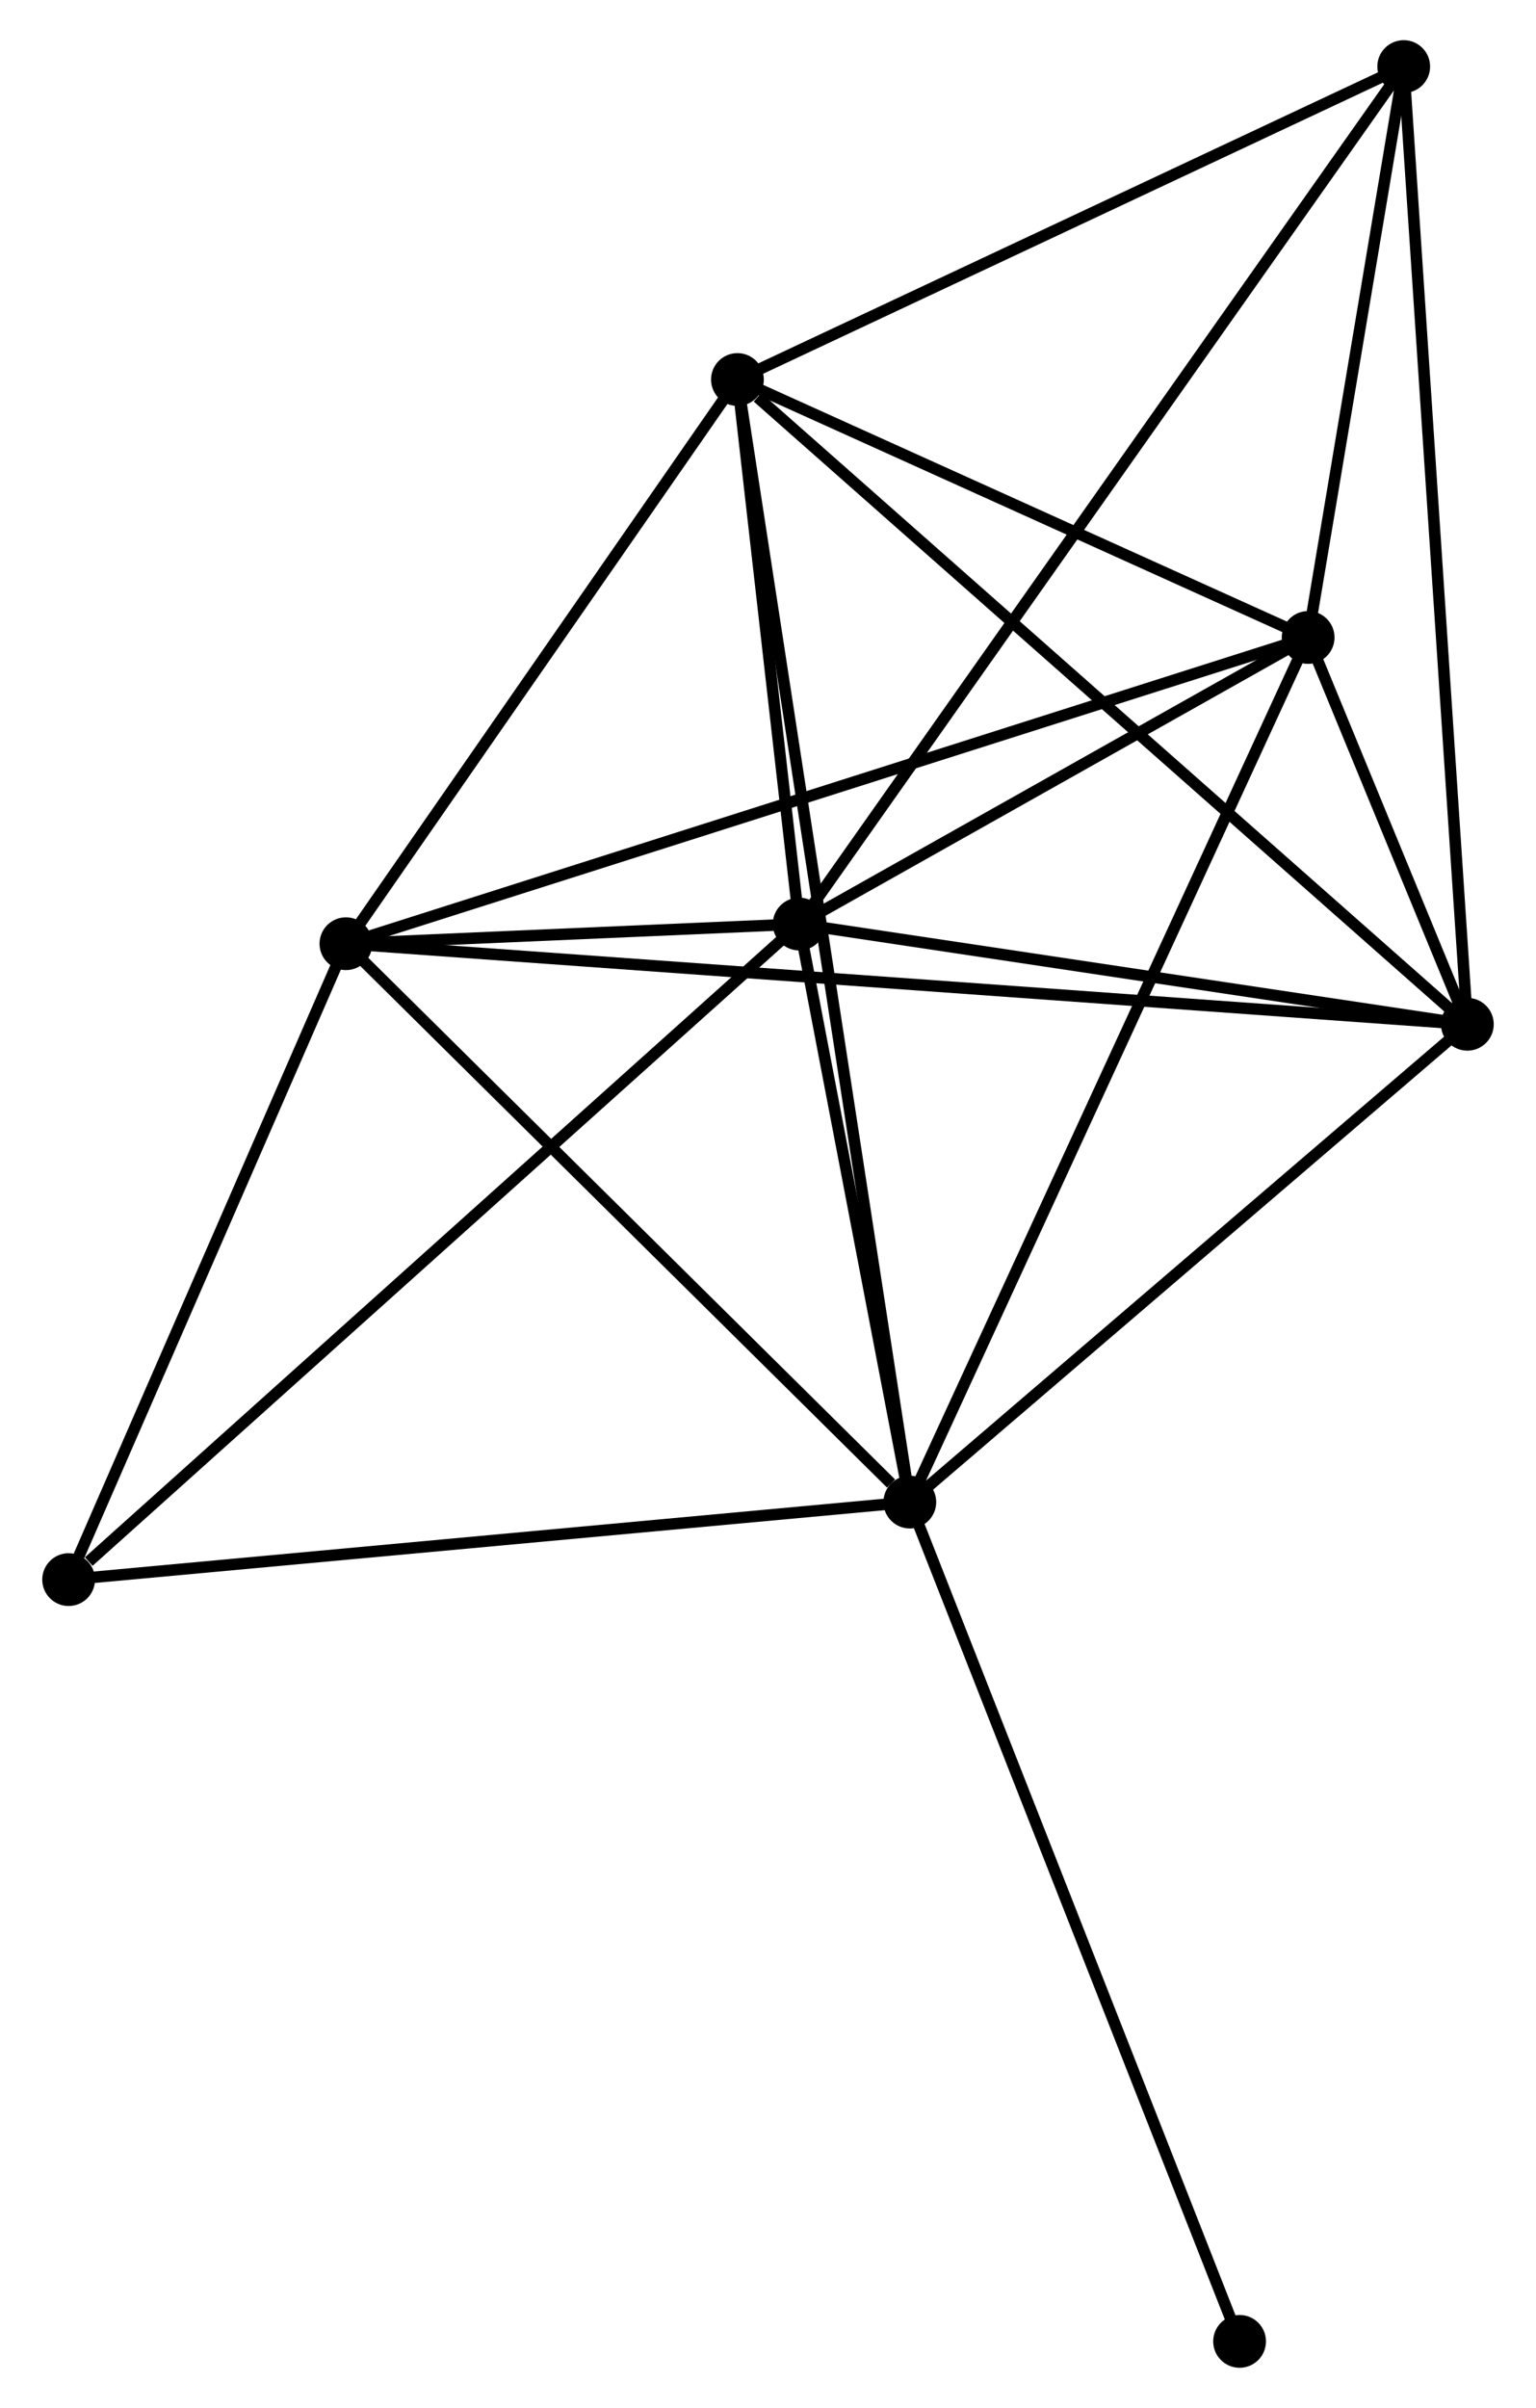 <?xml version="1.0" encoding="UTF-8" standalone="no"?>
<!DOCTYPE svg PUBLIC "-//W3C//DTD SVG 1.1//EN"
 "http://www.w3.org/Graphics/SVG/1.1/DTD/svg11.dtd">
<!-- Generated by graphviz version 2.36.0 (20140111.2315)
 -->
<!-- Title: %3 Pages: 1 -->
<svg width="134pt" height="210pt"
 viewBox="0.00 0.00 133.52 209.82" xmlns="http://www.w3.org/2000/svg" xmlns:xlink="http://www.w3.org/1999/xlink">
<g id="graph0" class="graph" transform="scale(1 1) rotate(0) translate(4 205.82)">
<title>%3</title>
<!-- 0 -->
<g id="node1" class="node"><title>0</title>
<ellipse fill="black" stroke="black" cx="75.121" cy="-74.933" rx="1.8" ry="1.8"/>
</g>
<!-- 1 -->
<g id="node2" class="node"><title>1</title>
<ellipse fill="black" stroke="black" cx="65.476" cy="-125.302" rx="1.8" ry="1.8"/>
</g>
<!-- 0&#45;&#45;1 -->
<g id="edge1" class="edge"><title>0&#45;&#45;1</title>
<path fill="none" stroke="black" d="M74.706,-77.097C73.12,-85.382 67.444,-115.028 65.878,-123.202"/>
</g>
<!-- 2 -->
<g id="node3" class="node"><title>2</title>
<ellipse fill="black" stroke="black" cx="123.719" cy="-116.568" rx="1.8" ry="1.8"/>
</g>
<!-- 0&#45;&#45;2 -->
<g id="edge2" class="edge"><title>0&#45;&#45;2</title>
<path fill="none" stroke="black" d="M76.737,-76.318C84.116,-82.639 114.552,-108.715 122.046,-115.135"/>
</g>
<!-- 3 -->
<g id="node4" class="node"><title>3</title>
<ellipse fill="black" stroke="black" cx="60.096" cy="-172.75" rx="1.8" ry="1.8"/>
</g>
<!-- 0&#45;&#45;3 -->
<g id="edge3" class="edge"><title>0&#45;&#45;3</title>
<path fill="none" stroke="black" d="M74.807,-76.976C72.851,-89.706 62.358,-158.021 60.408,-170.718"/>
</g>
<!-- 4 -->
<g id="node5" class="node"><title>4</title>
<ellipse fill="black" stroke="black" cx="109.841" cy="-150.273" rx="1.8" ry="1.8"/>
</g>
<!-- 0&#45;&#45;4 -->
<g id="edge4" class="edge"><title>0&#45;&#45;4</title>
<path fill="none" stroke="black" d="M75.979,-76.795C80.782,-87.218 104.288,-138.223 109.013,-148.476"/>
</g>
<!-- 5 -->
<g id="node6" class="node"><title>5</title>
<ellipse fill="black" stroke="black" cx="25.97" cy="-123.588" rx="1.8" ry="1.8"/>
</g>
<!-- 0&#45;&#45;5 -->
<g id="edge5" class="edge"><title>0&#45;&#45;5</title>
<path fill="none" stroke="black" d="M73.485,-76.551C65.889,-84.07 34.134,-115.506 27.278,-122.293"/>
</g>
<!-- 7 -->
<g id="node7" class="node"><title>7</title>
<ellipse fill="black" stroke="black" cx="1.8" cy="-68.178" rx="1.8" ry="1.8"/>
</g>
<!-- 0&#45;&#45;7 -->
<g id="edge6" class="edge"><title>0&#45;&#45;7</title>
<path fill="none" stroke="black" d="M73.308,-74.766C63.252,-73.839 14.387,-69.338 3.818,-68.364"/>
</g>
<!-- 8 -->
<g id="node8" class="node"><title>8</title>
<ellipse fill="black" stroke="black" cx="103.866" cy="-1.8" rx="1.8" ry="1.8"/>
</g>
<!-- 0&#45;&#45;8 -->
<g id="edge7" class="edge"><title>0&#45;&#45;8</title>
<path fill="none" stroke="black" d="M75.831,-73.125C79.808,-63.007 99.268,-13.497 103.18,-3.545"/>
</g>
<!-- 1&#45;&#45;2 -->
<g id="edge8" class="edge"><title>1&#45;&#45;2</title>
<path fill="none" stroke="black" d="M67.414,-125.011C76.257,-123.685 112.733,-118.216 121.714,-116.869"/>
</g>
<!-- 1&#45;&#45;3 -->
<g id="edge9" class="edge"><title>1&#45;&#45;3</title>
<path fill="none" stroke="black" d="M65.245,-127.341C64.36,-135.145 61.193,-163.071 60.32,-170.771"/>
</g>
<!-- 1&#45;&#45;4 -->
<g id="edge10" class="edge"><title>1&#45;&#45;4</title>
<path fill="none" stroke="black" d="M67.383,-126.375C74.68,-130.482 100.792,-145.179 107.991,-149.232"/>
</g>
<!-- 1&#45;&#45;5 -->
<g id="edge11" class="edge"><title>1&#45;&#45;5</title>
<path fill="none" stroke="black" d="M63.352,-125.21C56.428,-124.909 34.575,-123.961 27.915,-123.672"/>
</g>
<!-- 1&#45;&#45;7 -->
<g id="edge13" class="edge"><title>1&#45;&#45;7</title>
<path fill="none" stroke="black" d="M63.902,-123.89C55.169,-116.055 12.732,-77.985 3.553,-69.751"/>
</g>
<!-- 6 -->
<g id="node9" class="node"><title>6</title>
<ellipse fill="black" stroke="black" cx="118.172" cy="-200.02" rx="1.8" ry="1.8"/>
</g>
<!-- 1&#45;&#45;6 -->
<g id="edge12" class="edge"><title>1&#45;&#45;6</title>
<path fill="none" stroke="black" d="M66.577,-126.862C73.435,-136.586 110.237,-188.769 117.078,-198.468"/>
</g>
<!-- 2&#45;&#45;3 -->
<g id="edge14" class="edge"><title>2&#45;&#45;3</title>
<path fill="none" stroke="black" d="M122.146,-117.957C113.42,-125.662 71.018,-163.105 61.847,-171.203"/>
</g>
<!-- 2&#45;&#45;4 -->
<g id="edge15" class="edge"><title>2&#45;&#45;4</title>
<path fill="none" stroke="black" d="M122.973,-118.381C120.586,-124.178 113.147,-142.245 110.66,-148.284"/>
</g>
<!-- 2&#45;&#45;5 -->
<g id="edge16" class="edge"><title>2&#45;&#45;5</title>
<path fill="none" stroke="black" d="M121.677,-116.715C108.956,-117.629 40.688,-122.531 28,-123.442"/>
</g>
<!-- 2&#45;&#45;6 -->
<g id="edge17" class="edge"><title>2&#45;&#45;6</title>
<path fill="none" stroke="black" d="M123.582,-118.631C122.814,-130.177 119.059,-186.673 118.304,-198.029"/>
</g>
<!-- 3&#45;&#45;4 -->
<g id="edge18" class="edge"><title>3&#45;&#45;4</title>
<path fill="none" stroke="black" d="M61.751,-172.002C69.304,-168.589 100.458,-154.512 108.129,-151.047"/>
</g>
<!-- 3&#45;&#45;5 -->
<g id="edge19" class="edge"><title>3&#45;&#45;5</title>
<path fill="none" stroke="black" d="M58.96,-171.114C53.779,-163.65 32.407,-132.861 27.144,-125.28"/>
</g>
<!-- 3&#45;&#45;6 -->
<g id="edge20" class="edge"><title>3&#45;&#45;6</title>
<path fill="none" stroke="black" d="M62.028,-173.657C70.846,-177.797 107.218,-194.876 116.173,-199.082"/>
</g>
<!-- 4&#45;&#45;5 -->
<g id="edge21" class="edge"><title>4&#45;&#45;5</title>
<path fill="none" stroke="black" d="M108.089,-149.716C97.174,-146.243 38.599,-127.606 27.712,-124.142"/>
</g>
<!-- 4&#45;&#45;6 -->
<g id="edge22" class="edge"><title>4&#45;&#45;6</title>
<path fill="none" stroke="black" d="M110.199,-152.411C111.57,-160.593 116.473,-189.873 117.825,-197.946"/>
</g>
<!-- 5&#45;&#45;7 -->
<g id="edge23" class="edge"><title>5&#45;&#45;7</title>
<path fill="none" stroke="black" d="M25.165,-121.744C21.496,-113.332 6.359,-78.63 2.632,-70.086"/>
</g>
</g>
</svg>
